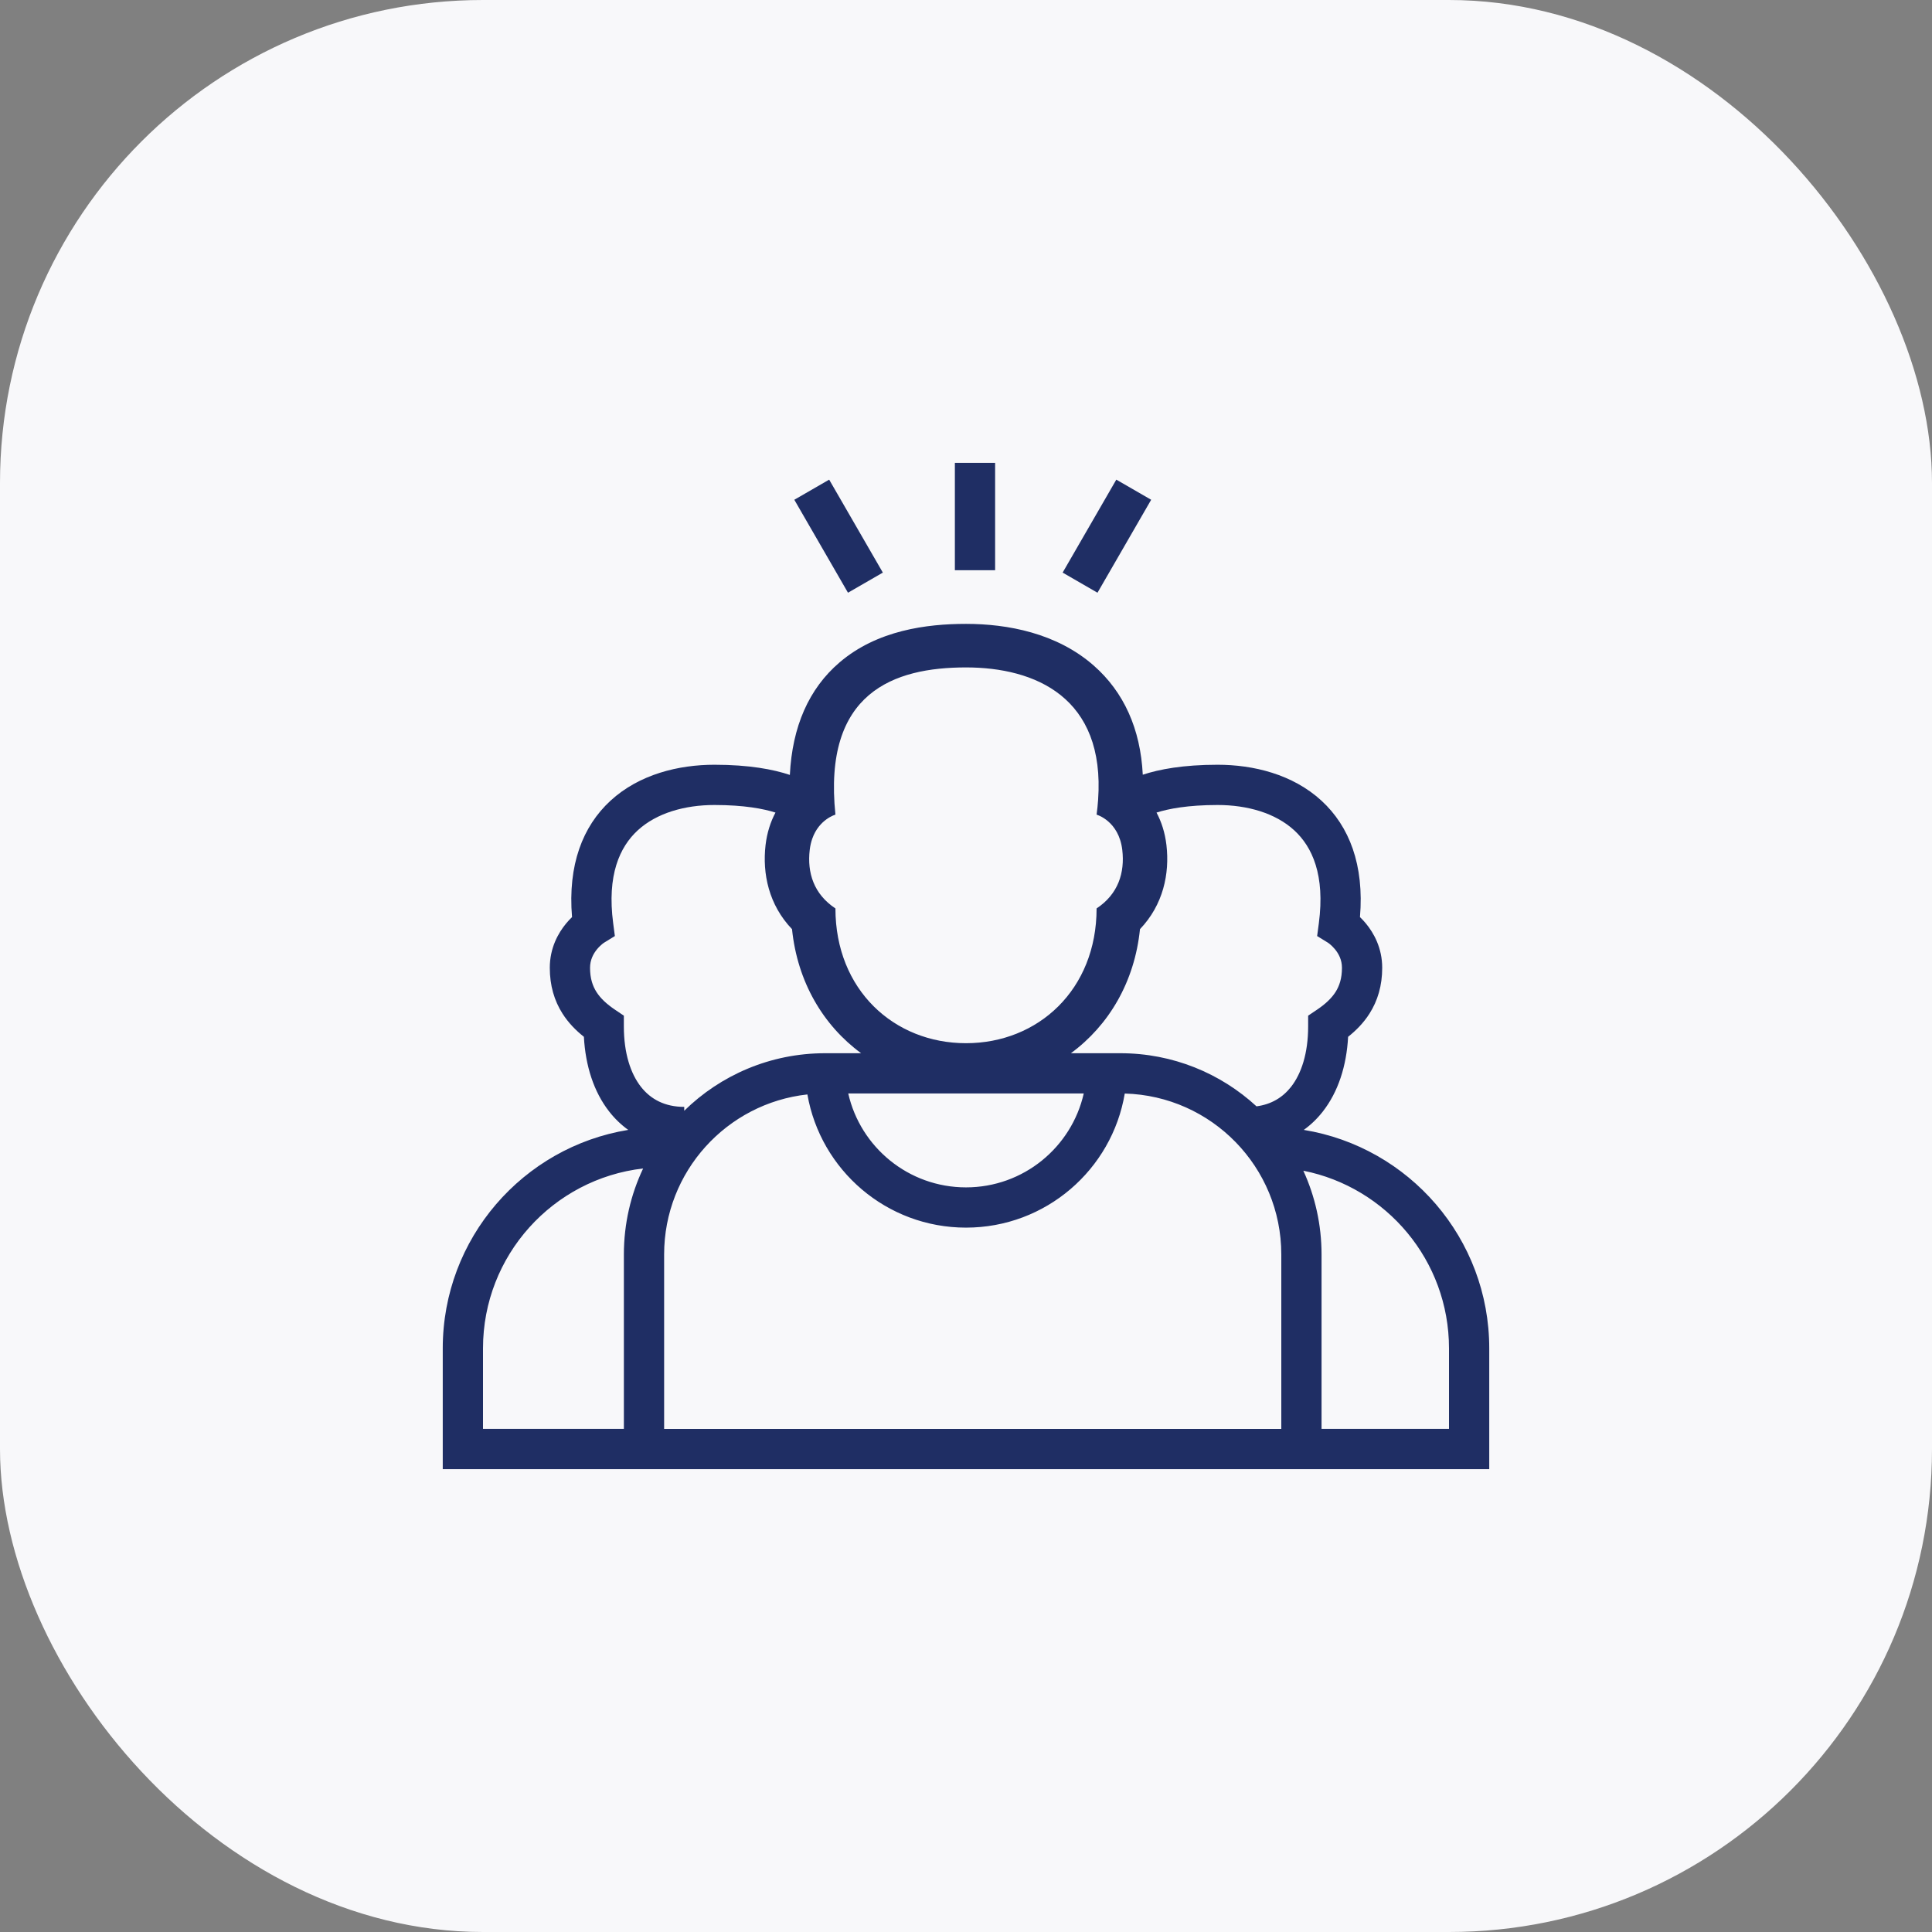 <svg width="96" height="96" viewBox="0 0 96 96" fill="none" xmlns="http://www.w3.org/2000/svg">
<rect x="0" y="0" width="96" height="96" fill="#808080" stroke="none"/>
<rect width="96" height="96" rx="24" fill="#F8F8FA"/>
<path fill-rule="evenodd" clip-rule="evenodd" d="M49.447 23V28.333H47.447V23H49.447ZM57.467 40.376C57.709 40.83 57.887 41.367 57.96 41.992L57.96 41.992C58.125 43.411 57.8 44.962 56.645 46.169C56.378 48.795 55.093 50.953 53.213 52.334H55.667C58.277 52.334 60.654 53.334 62.435 54.973C63.172 54.877 63.738 54.531 64.152 54.004C64.664 53.35 65.001 52.339 65.001 51V50.468L65.442 50.171C65.862 49.888 66.163 49.604 66.363 49.291C66.554 48.99 66.681 48.615 66.681 48.089C66.681 47.698 66.521 47.394 66.332 47.165C66.237 47.051 66.143 46.964 66.074 46.908C66.04 46.881 66.014 46.862 66 46.852L65.991 46.846L65.448 46.512L65.533 45.87C65.846 43.482 65.208 42.084 64.312 41.26C63.373 40.396 61.973 40 60.501 40C59.016 40 58.053 40.19 57.467 40.376ZM42.788 52.334C40.907 50.953 39.623 48.795 39.355 46.169C38.2 44.963 37.876 43.411 38.04 41.992L40.36 41.677C40.303 41.841 40.258 42.027 40.234 42.237C40.103 43.364 40.436 44.429 41.512 45.139C41.512 49.179 44.417 51.836 48 51.836C51.584 51.836 54.489 49.179 54.489 45.139C55.564 44.429 55.897 43.364 55.766 42.237C55.598 40.788 54.489 40.479 54.489 40.479C54.523 40.227 54.548 39.983 54.564 39.746C54.928 34.639 51.425 33.164 48 33.164C44.417 33.164 40.881 34.396 41.512 40.479C41.512 40.479 40.7 40.705 40.36 41.677L38.04 41.992C38.113 41.367 38.292 40.83 38.533 40.376C37.947 40.19 36.984 40 35.499 40C34.027 40 32.628 40.396 31.688 41.26C30.793 42.084 30.154 43.482 30.468 45.87L30.552 46.512L30.009 46.846L30 46.852C29.986 46.862 29.96 46.881 29.926 46.908C29.858 46.964 29.763 47.051 29.668 47.165C29.48 47.394 29.319 47.698 29.319 48.089C29.319 48.615 29.447 48.99 29.638 49.291C29.837 49.604 30.138 49.888 30.558 50.171L30.999 50.468V51C30.999 52.339 31.336 53.35 31.849 54.004C32.34 54.63 33.046 55 33.999 55V55.193C35.803 53.425 38.274 52.334 41 52.334H42.788ZM39.247 38.505C39.367 36.112 40.184 34.222 41.726 32.907C43.592 31.317 46.045 31 48 31C50.057 31 52.506 31.453 54.349 33.073C55.84 34.383 56.671 36.217 56.784 38.495C57.599 38.226 58.792 38 60.501 38C62.275 38 64.233 38.47 65.666 39.788C67.046 41.058 67.792 42.975 67.576 45.57C67.671 45.661 67.772 45.768 67.874 45.891C68.263 46.363 68.681 47.103 68.681 48.089C68.681 48.974 68.456 49.726 68.05 50.364C67.757 50.826 67.385 51.202 66.987 51.518C66.909 52.96 66.497 54.255 65.725 55.238C65.45 55.589 65.135 55.892 64.784 56.144C70.011 56.996 74 61.532 74 67V73H65.667V73.001H31V73H22V67C22 61.532 25.989 56.996 31.216 56.144C30.866 55.892 30.55 55.589 30.275 55.238C29.503 54.255 29.092 52.96 29.013 51.518C28.615 51.202 28.244 50.826 27.95 50.364C27.544 49.726 27.319 48.974 27.319 48.089C27.319 47.103 27.737 46.363 28.127 45.891C28.228 45.768 28.329 45.661 28.424 45.57C28.209 42.975 28.954 41.058 30.334 39.788C31.767 38.47 33.725 38 35.499 38C37.229 38 38.431 38.232 39.247 38.505ZM40.36 41.677C40.36 41.677 40.36 41.677 40.36 41.677L54.564 39.746L40.36 41.677ZM65.667 62.334C65.667 60.849 65.343 59.44 64.762 58.172C68.889 58.992 72 62.633 72 67V71H65.667V62.334ZM24 67C24 62.382 27.478 58.577 31.957 58.06C31.343 59.356 31 60.805 31 62.334V71H24V67ZM42.149 54.334C42.755 57.006 45.145 59 48 59C50.855 59 53.245 57.006 53.851 54.334H42.149ZM55.889 54.337C60.205 54.455 63.667 57.99 63.667 62.334V71.001H33V62.334C33 58.214 36.115 54.821 40.119 54.382C40.774 58.142 44.053 61 48 61C51.963 61 55.253 58.119 55.889 54.337ZM54.534 29.452L57.201 24.833L55.469 23.833L52.802 28.452L54.534 29.452ZM39.469 24.833L42.136 29.452L43.868 28.452L41.201 23.833L39.469 24.833Z" fill="#1F2E64"/>
</svg>
